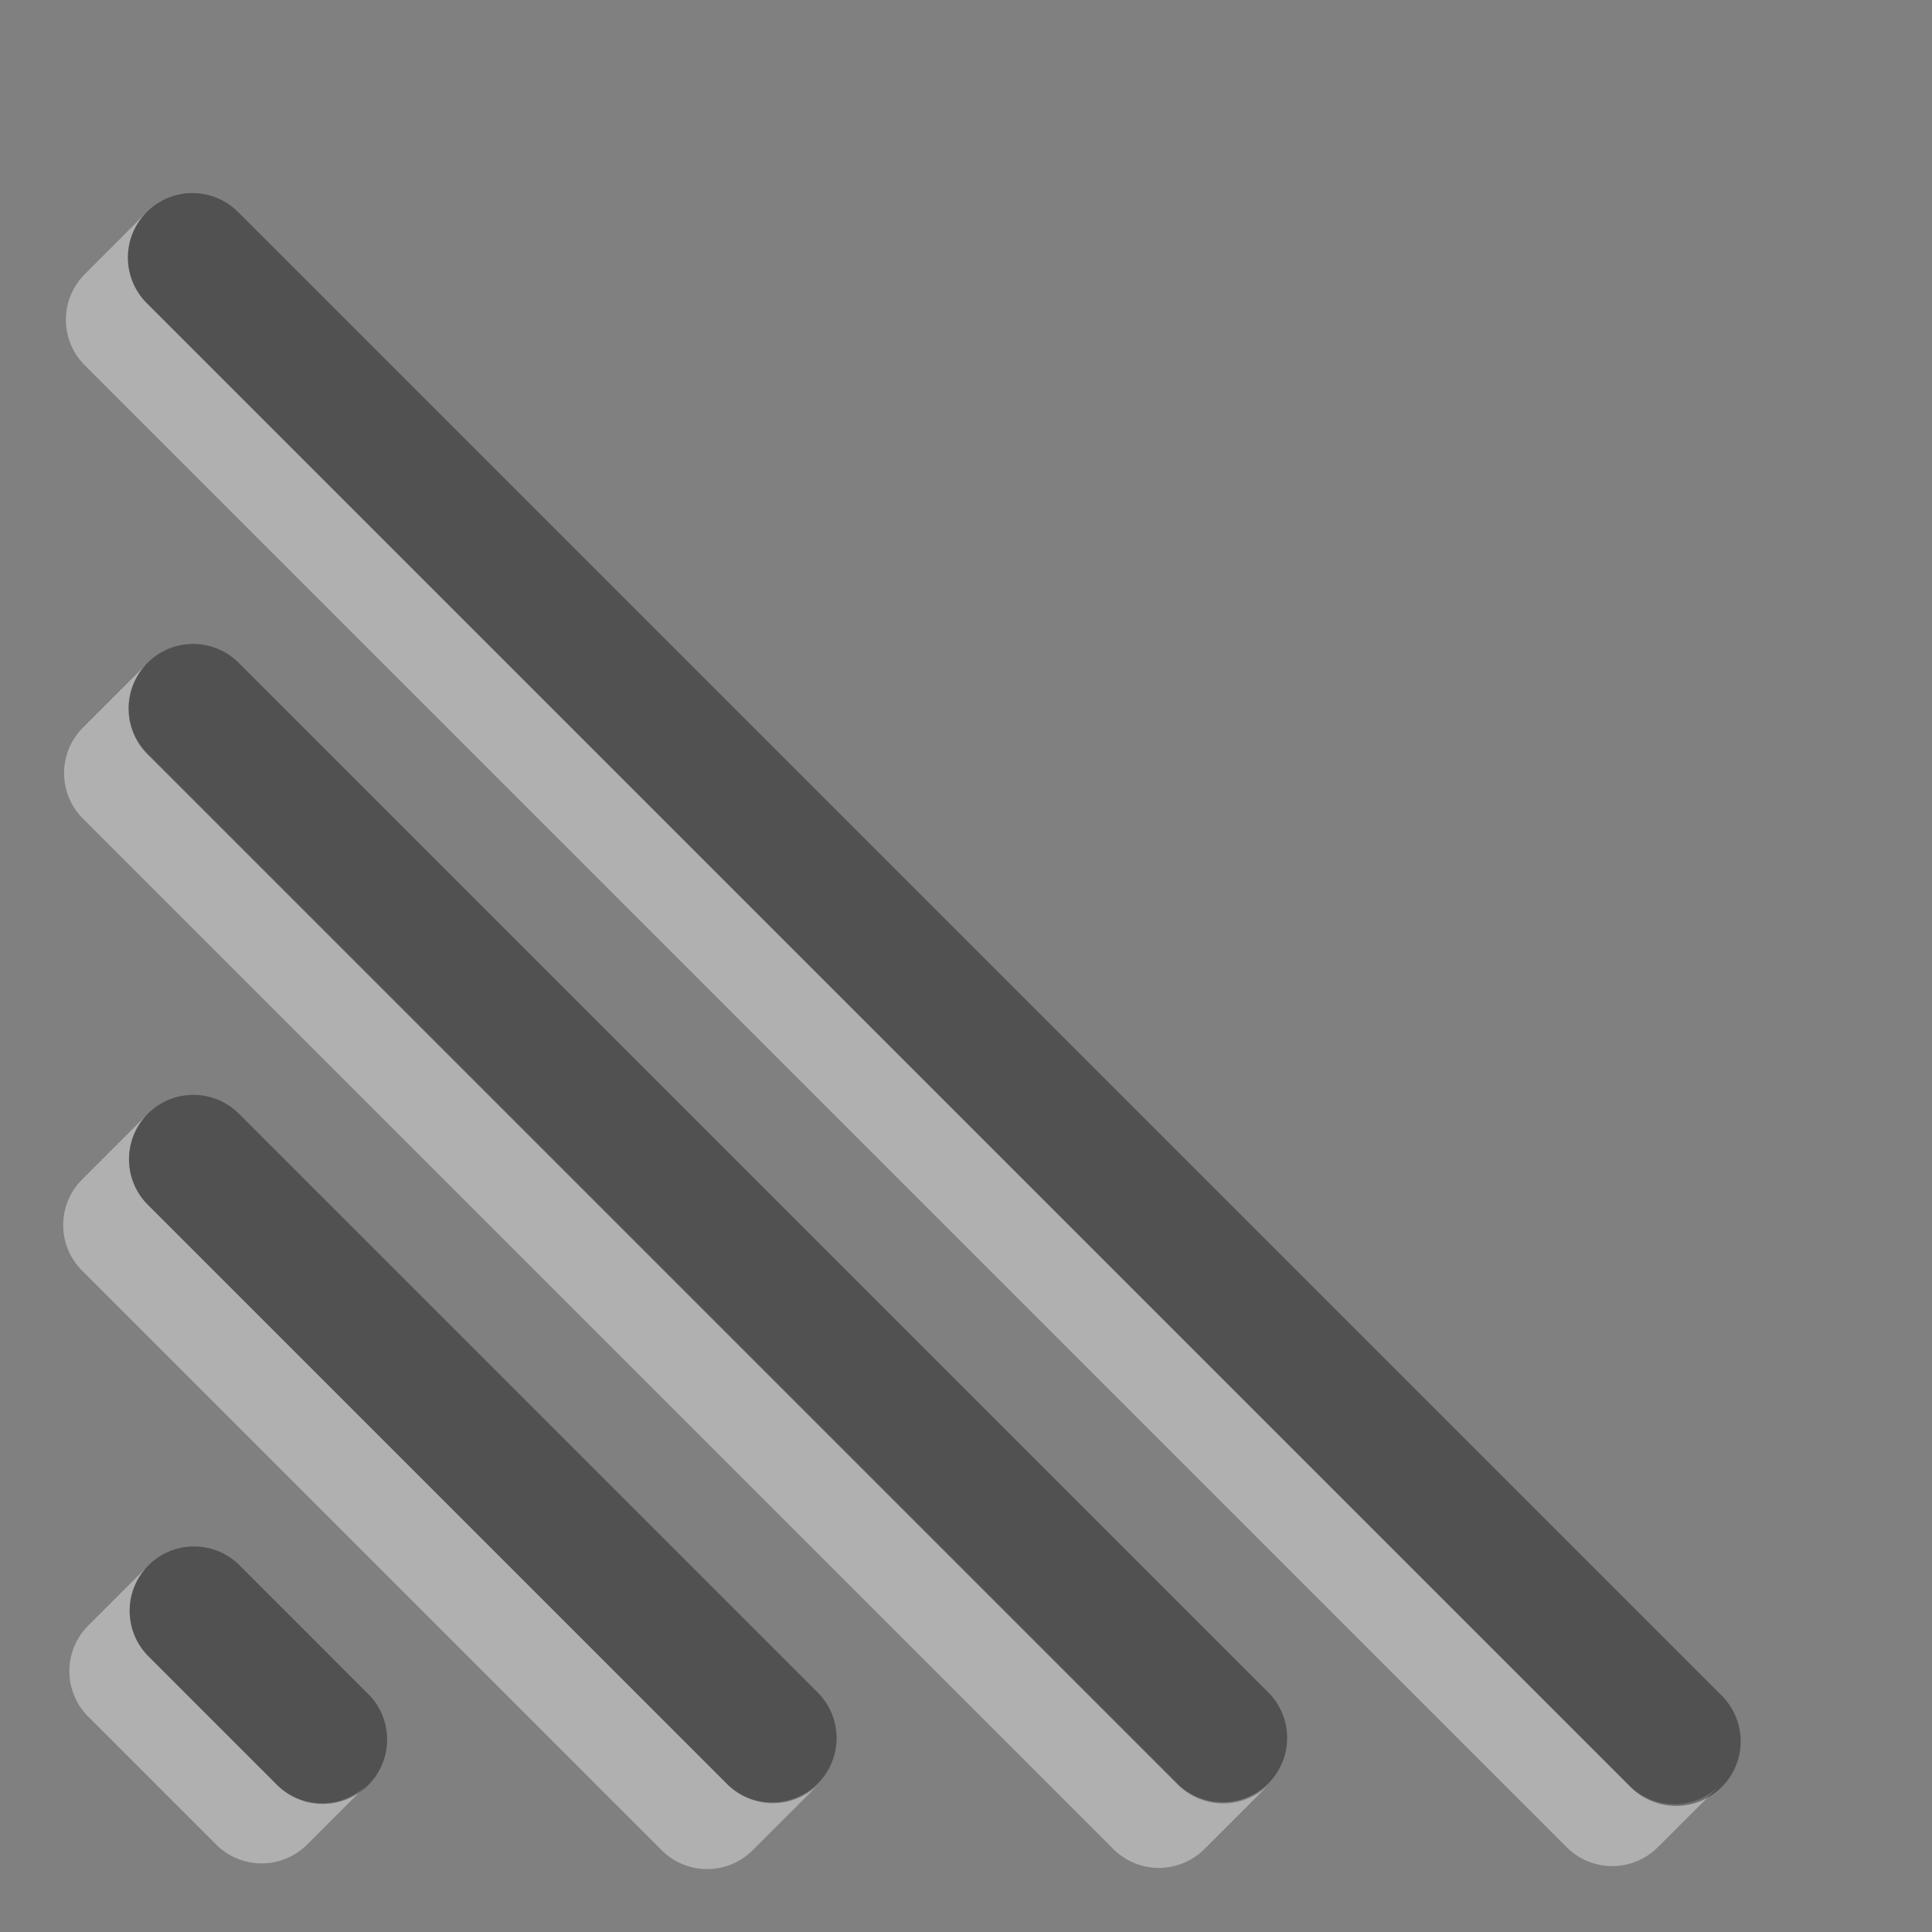 <!-- This Source Code Form is subject to the terms of the Mozilla Public
   - License, v. 2.0. If a copy of the MPL was not distributed with this
   - file, You can obtain one at http://mozilla.org/MPL/2.0/. -->
<svg xmlns="http://www.w3.org/2000/svg" width="15" height="15" viewBox="0 0 15 15">
  <rect x="0" y="0" width="15" height="15" fill="#808080" stroke="none"/>
  <path d="M 0.658,2.129 1.14,1.646 a 0.5,0.5 0 0 0 0,0.708 L 12.646,13.86 a 0.5,0.5 0 0 0 0.708,0 l -0.483,0.482 a 0.5,0.5 0 0 1 -0.707,0 L 0.658,2.836 a 0.5,0.5 0 0 1 0,-0.707 z" fill="#f9f9fa" opacity=".4"/>
  <path d="m 0.644,5.649 0.5,-0.5 a 0.5,0.5 0 0 0 0,0.707 l 8,8 a 0.5,0.5 0 0 0 0.707,0 l -0.5,0.5 a 0.5,0.5 0 0 1 -0.707,0 l -8,-8 a 0.5,0.5 0 0 1 0,-0.707 z" fill="#f9f9fa" opacity=".4"/>
  <path d="M 0.637,9.158 1.148,8.647 a 0.5,0.5 0 0 0 0,0.707 l 4.5,4.5 a 0.5,0.5 0 0 0 0.707,0 l -0.511,0.511 a 0.5,0.5 0 0 1 -0.707,0 l -4.5,-4.5 a 0.5,0.5 0 0 1 0,-0.707 z" fill="#f9f9fa" opacity=".4"/>
  <path d="m 0.685,12.621 0.468,-0.468 a 0.5,0.5 0 0 0 0,0.707 l 0.993,0.993 a 0.5,0.5 0 0 0 0.707,0 l -0.468,0.468 a 0.5,0.5 0 0 1 -0.707,0 L 0.685,13.328 a 0.5,0.5 0 0 1 0,-0.707 z" fill="#f9f9fa" opacity=".4"/>
  <path d="m 1.14,1.646 a 0.5,0.5 0 0 1 0.708,0 L 13.354,13.152 A 0.501,0.501 0 1 1 12.646,13.86 L 1.14,2.354 a 0.5,0.5 0 0 1 0,-0.708 z" fill="#0c0c0d" opacity=".4"/>
  <path d="m 1.146,5.146 a 0.5,0.5 0 0 1 0.707,0 l 8,8 a 0.5,0.5 0 0 1 -0.707,0.707 l -8,-8 a 0.5,0.5 0 0 1 0,-0.707 z" fill="#0c0c0d" opacity=".4"/>
  <path d="m 1.148,8.647 a 0.5,0.5 0 0 1 0.707,0 l 4.5,4.5 a 0.5,0.5 0 0 1 -0.707,0.707 l -4.5,-4.5 a 0.5,0.5 0 0 1 0,-0.707 z" fill="#0c0c0d" opacity=".4"/>
  <path d="m 1.153,12.153 a 0.5,0.5 0 0 1 0.707,0 l 0.993,0.993 A 0.5,0.5 0 1 1 2.146,13.853 L 1.153,12.86 a 0.5,0.5 0 0 1 0,-0.707 z" fill="#0c0c0d" opacity=".4"/>
</svg>
